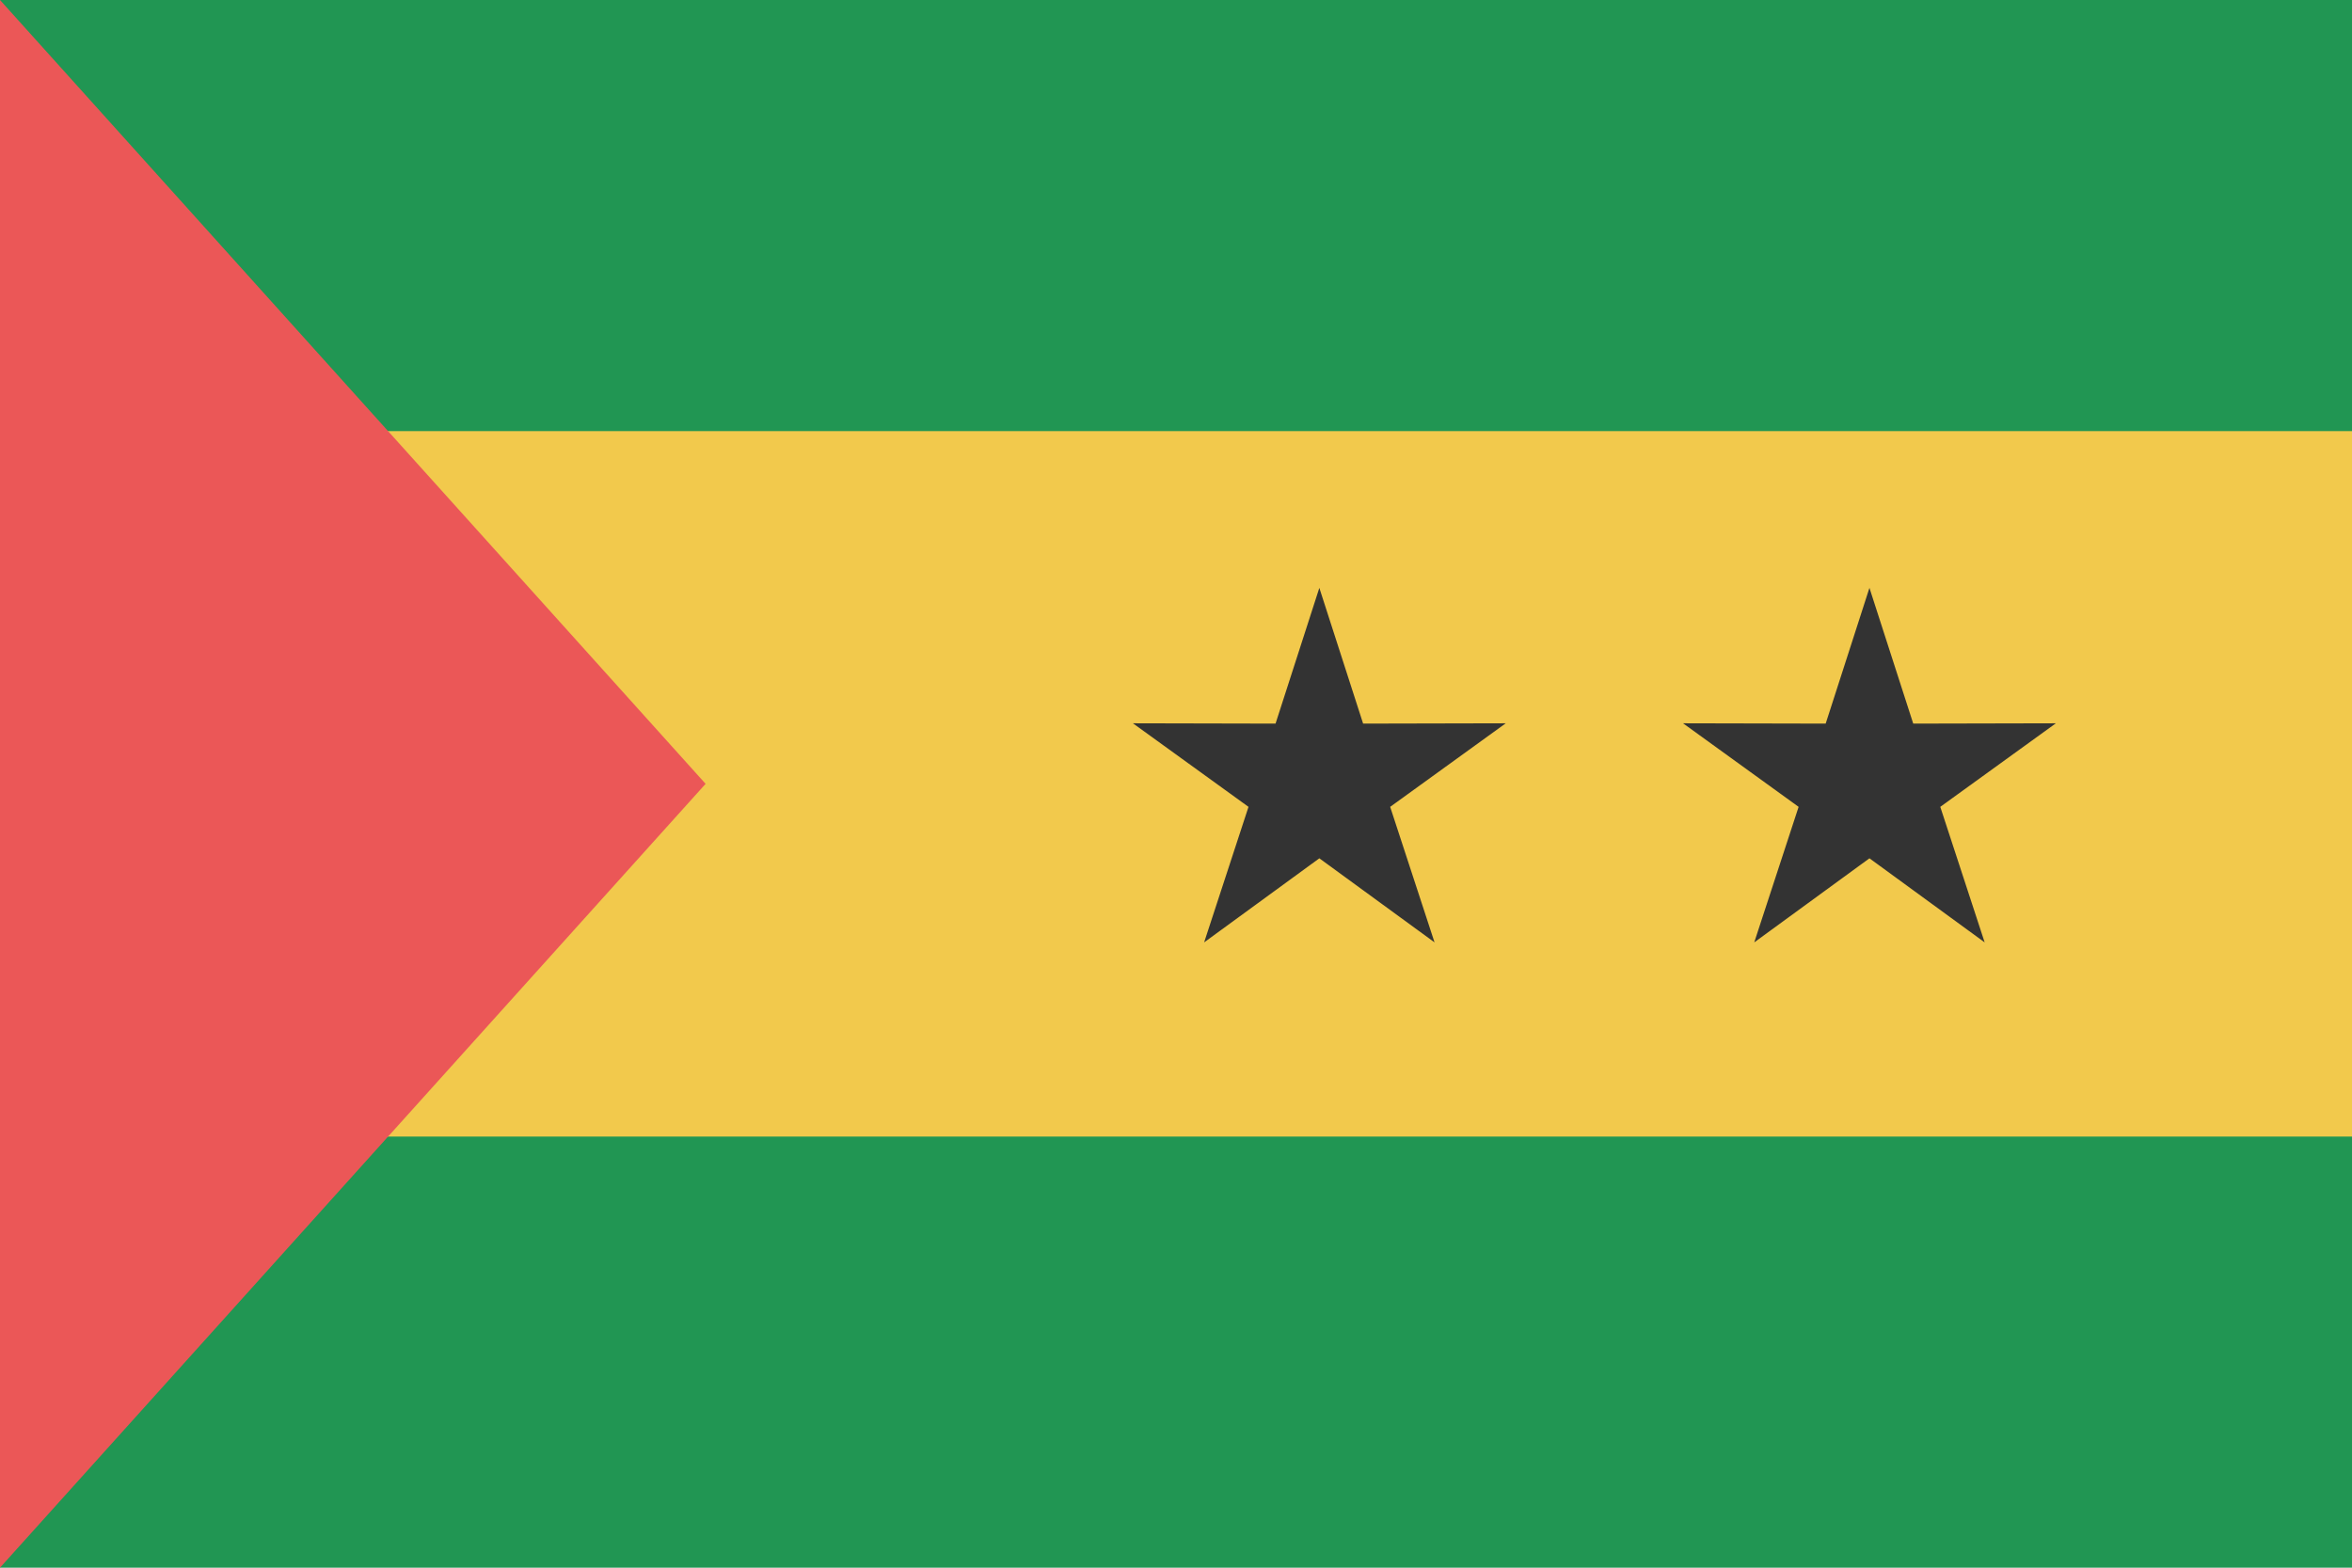 <svg viewBox="0 0 120 80" fill="none">
  <g clip-path="url(#clip0Y3HA)">
    <path d="M120 0H0V80H120V0Z" fill="#219653" />
    <path d="M0 40H120" stroke="#F2C94C" stroke-width="36" />
    <path d="M36 40L0 0V80L36 40Z" fill="#EB5757" />
    <path d="M67.313 30L69.547 36.926L76.824 36.91L70.927 41.174L73.191 48.09L67.313 43.8L61.435 48.09L63.699 41.174L57.802 36.91L65.079 36.926L67.313 30Z" fill="#333333" />
    <path d="M95.38 30L97.614 36.926L104.891 36.91L98.994 41.174L101.258 48.09L95.38 43.8L89.502 48.09L91.766 41.174L85.87 36.91L93.147 36.926L95.38 30Z" fill="#333333" />
  </g>
  <defs>
    <clipPath id="clip0Y3HA">
      <rect width="120" height="80" fill="white" />
    </clipPath>
  </defs>
</svg>